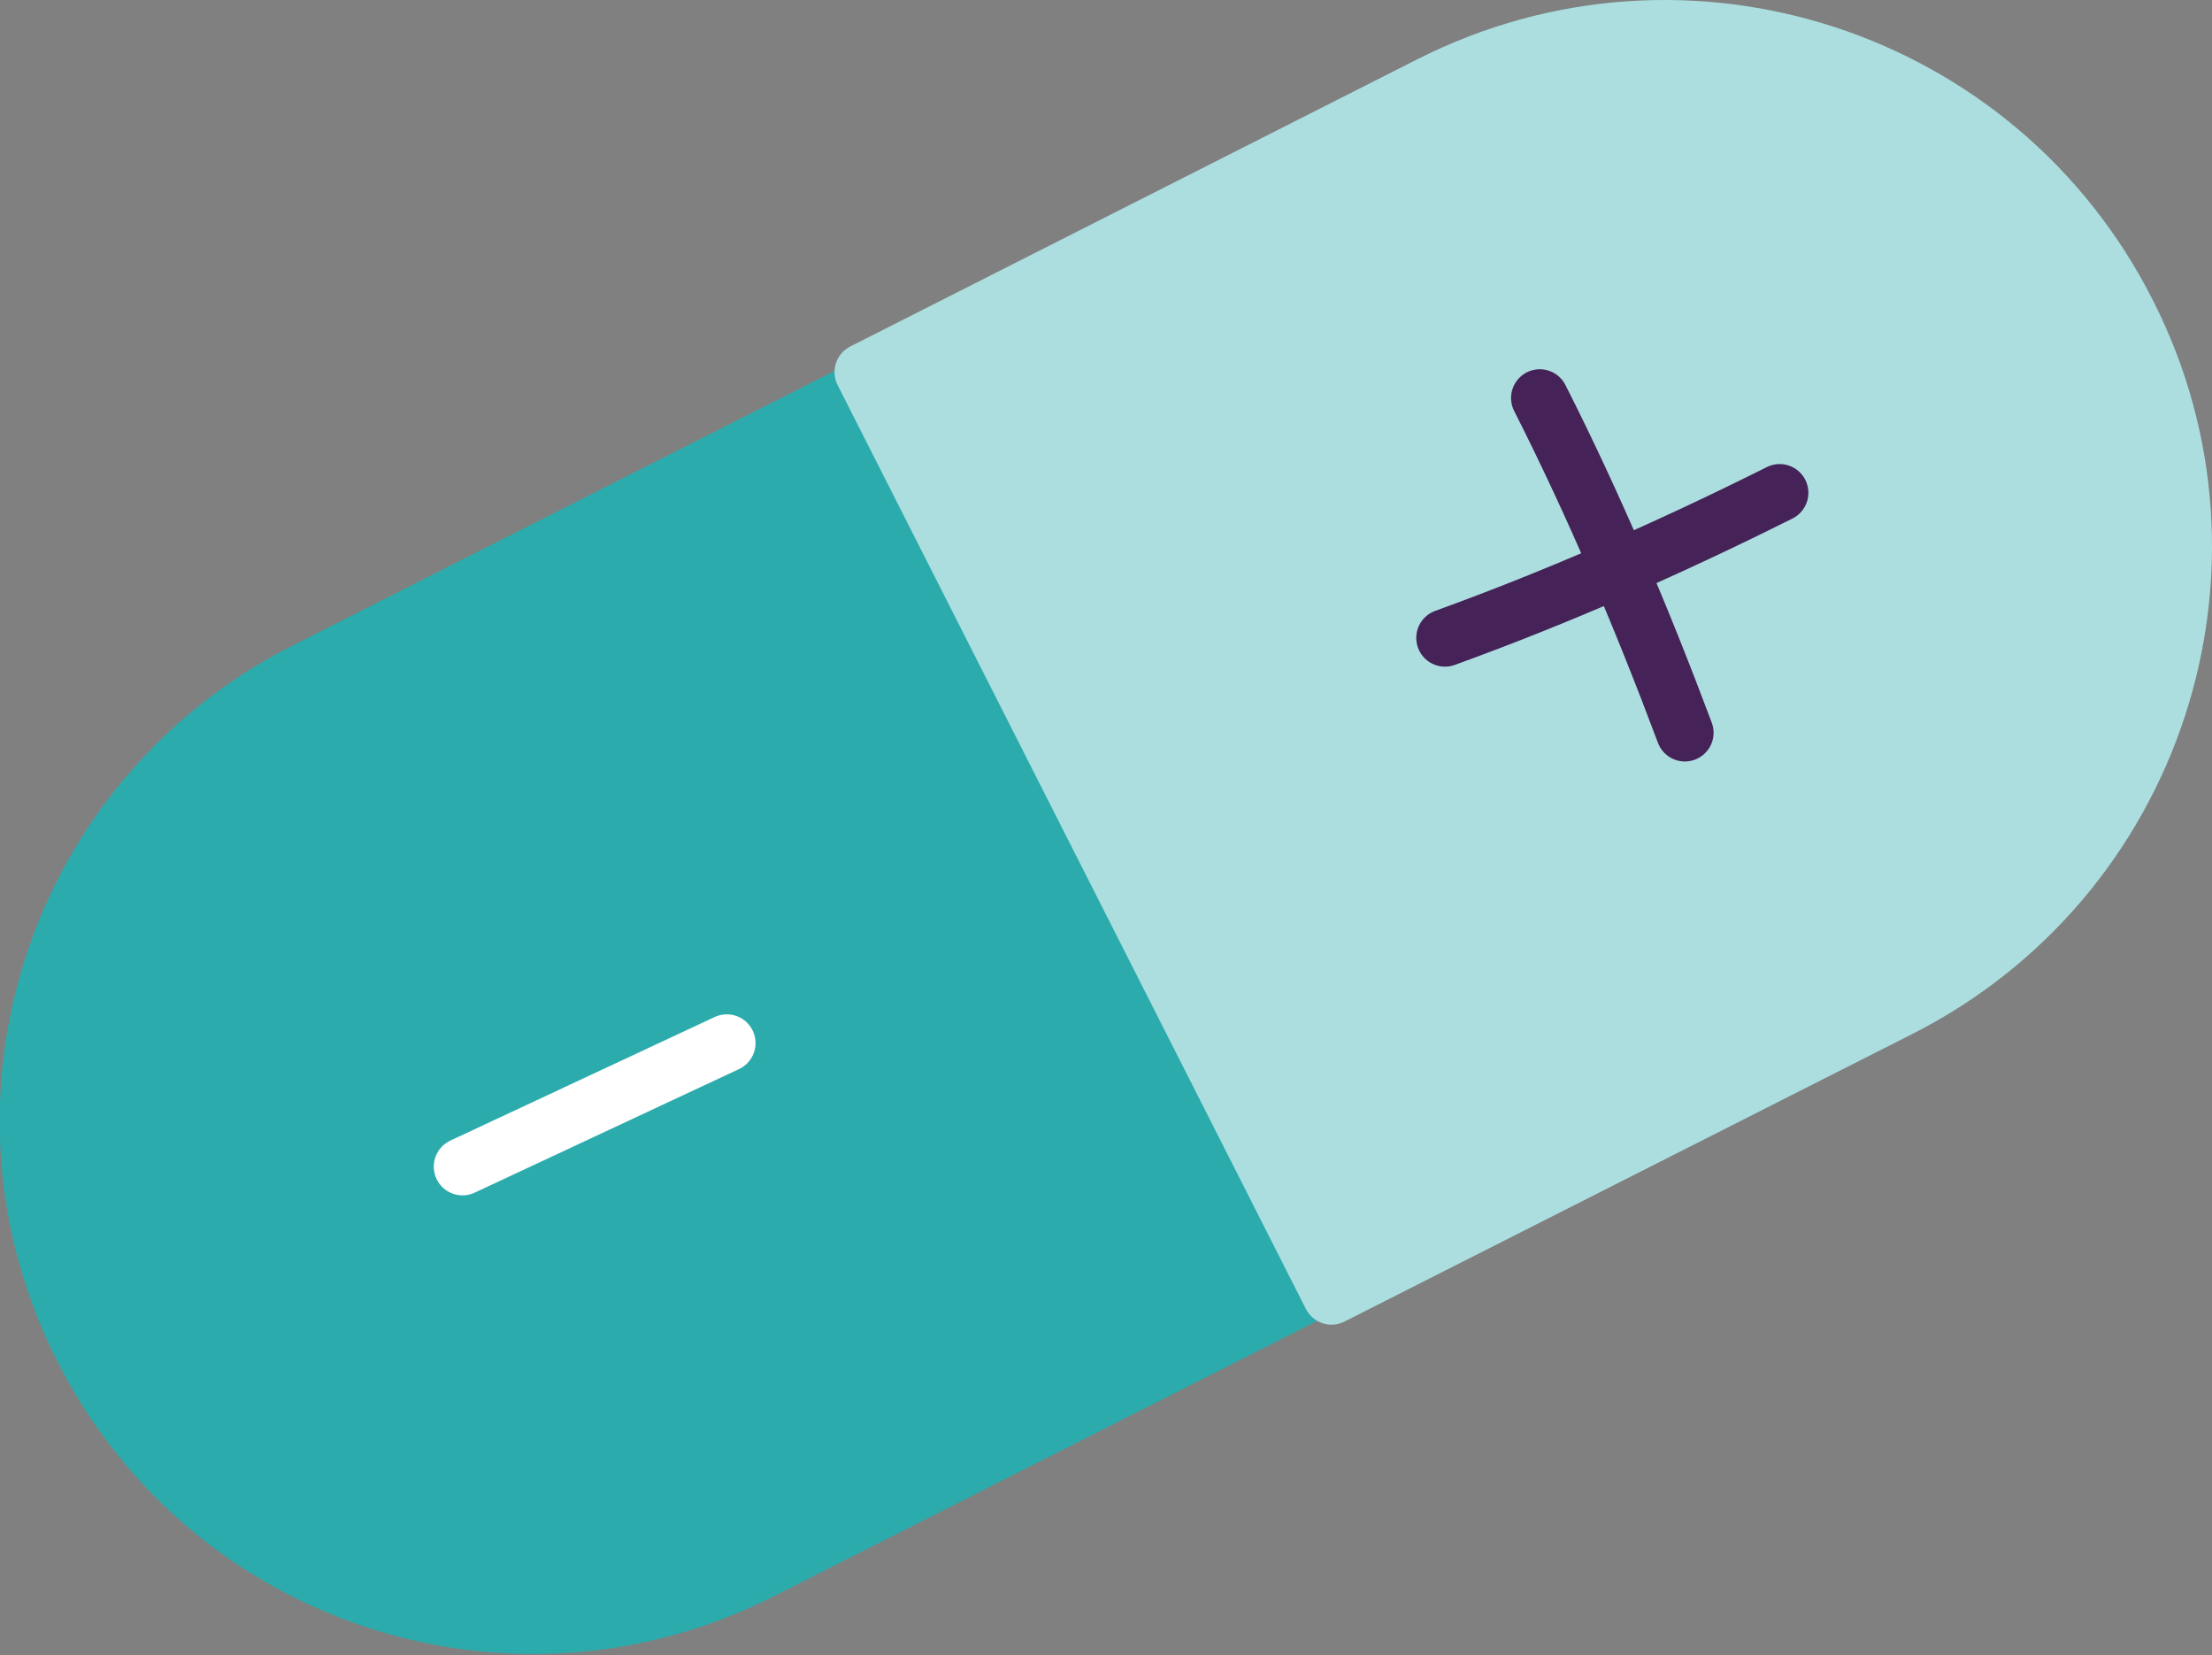 <?xml version="1.0" encoding="utf-8"?>
<!-- Generator: Adobe Illustrator 26.5.0, SVG Export Plug-In . SVG Version: 6.00 Build 0)  -->
<svg version="1.1" id="Layer_1" xmlns="http://www.w3.org/2000/svg" xmlns:xlink="http://www.w3.org/1999/xlink" x="0px" y="0px"
	 viewBox="0 0 154 115.2" style="enable-background:new 0 0 154 115.2;" xml:space="preserve">
<rect x="0" y="0" width="154" height="115.2" fill="#808080" stroke="none"/>
<style type="text/css">
	.st0{fill:#2CABAC;stroke:#2CABAC;stroke-width:4;stroke-linecap:round;stroke-linejoin:round;}
	.st1{fill:#ACDEE0;stroke:#ACDEE0;stroke-width:4;stroke-linecap:round;stroke-linejoin:round;}
	.st2{fill:none;stroke:#FFFFFF;stroke-width:4;stroke-linecap:round;stroke-linejoin:round;}
	.st3{fill:none;stroke:#452257;stroke-width:4;stroke-linecap:round;stroke-linejoin:round;}
</style>
<g>
	<path class="st0" d="M21.3,46.7C3.9,55.5-3,76.6,5.8,93.9s29.9,24.2,47.2,15.4l38.5-19.5L59.8,27.2L21.3,46.7z"/>
	<path class="st1" d="M148.1,21.8L148.1,21.8C139.1,4,117.4-3.1,99.6,5.9l-39.5,20l32.6,64.3l39.5-20
		C150,61.2,157.1,39.5,148.1,21.8C148.1,21.8,148.1,21.8,148.1,21.8z"/>
	<line class="st2" x1="32.2" y1="81.2" x2="50.6" y2="72.6"/>
	<path class="st3" d="M100.6,44.4c8-2.9,15.7-6.3,23.3-10.1"/>
	<path class="st3" d="M117.3,51c-3-8-6.3-15.8-10.1-23.3"/>
</g>
</svg>
